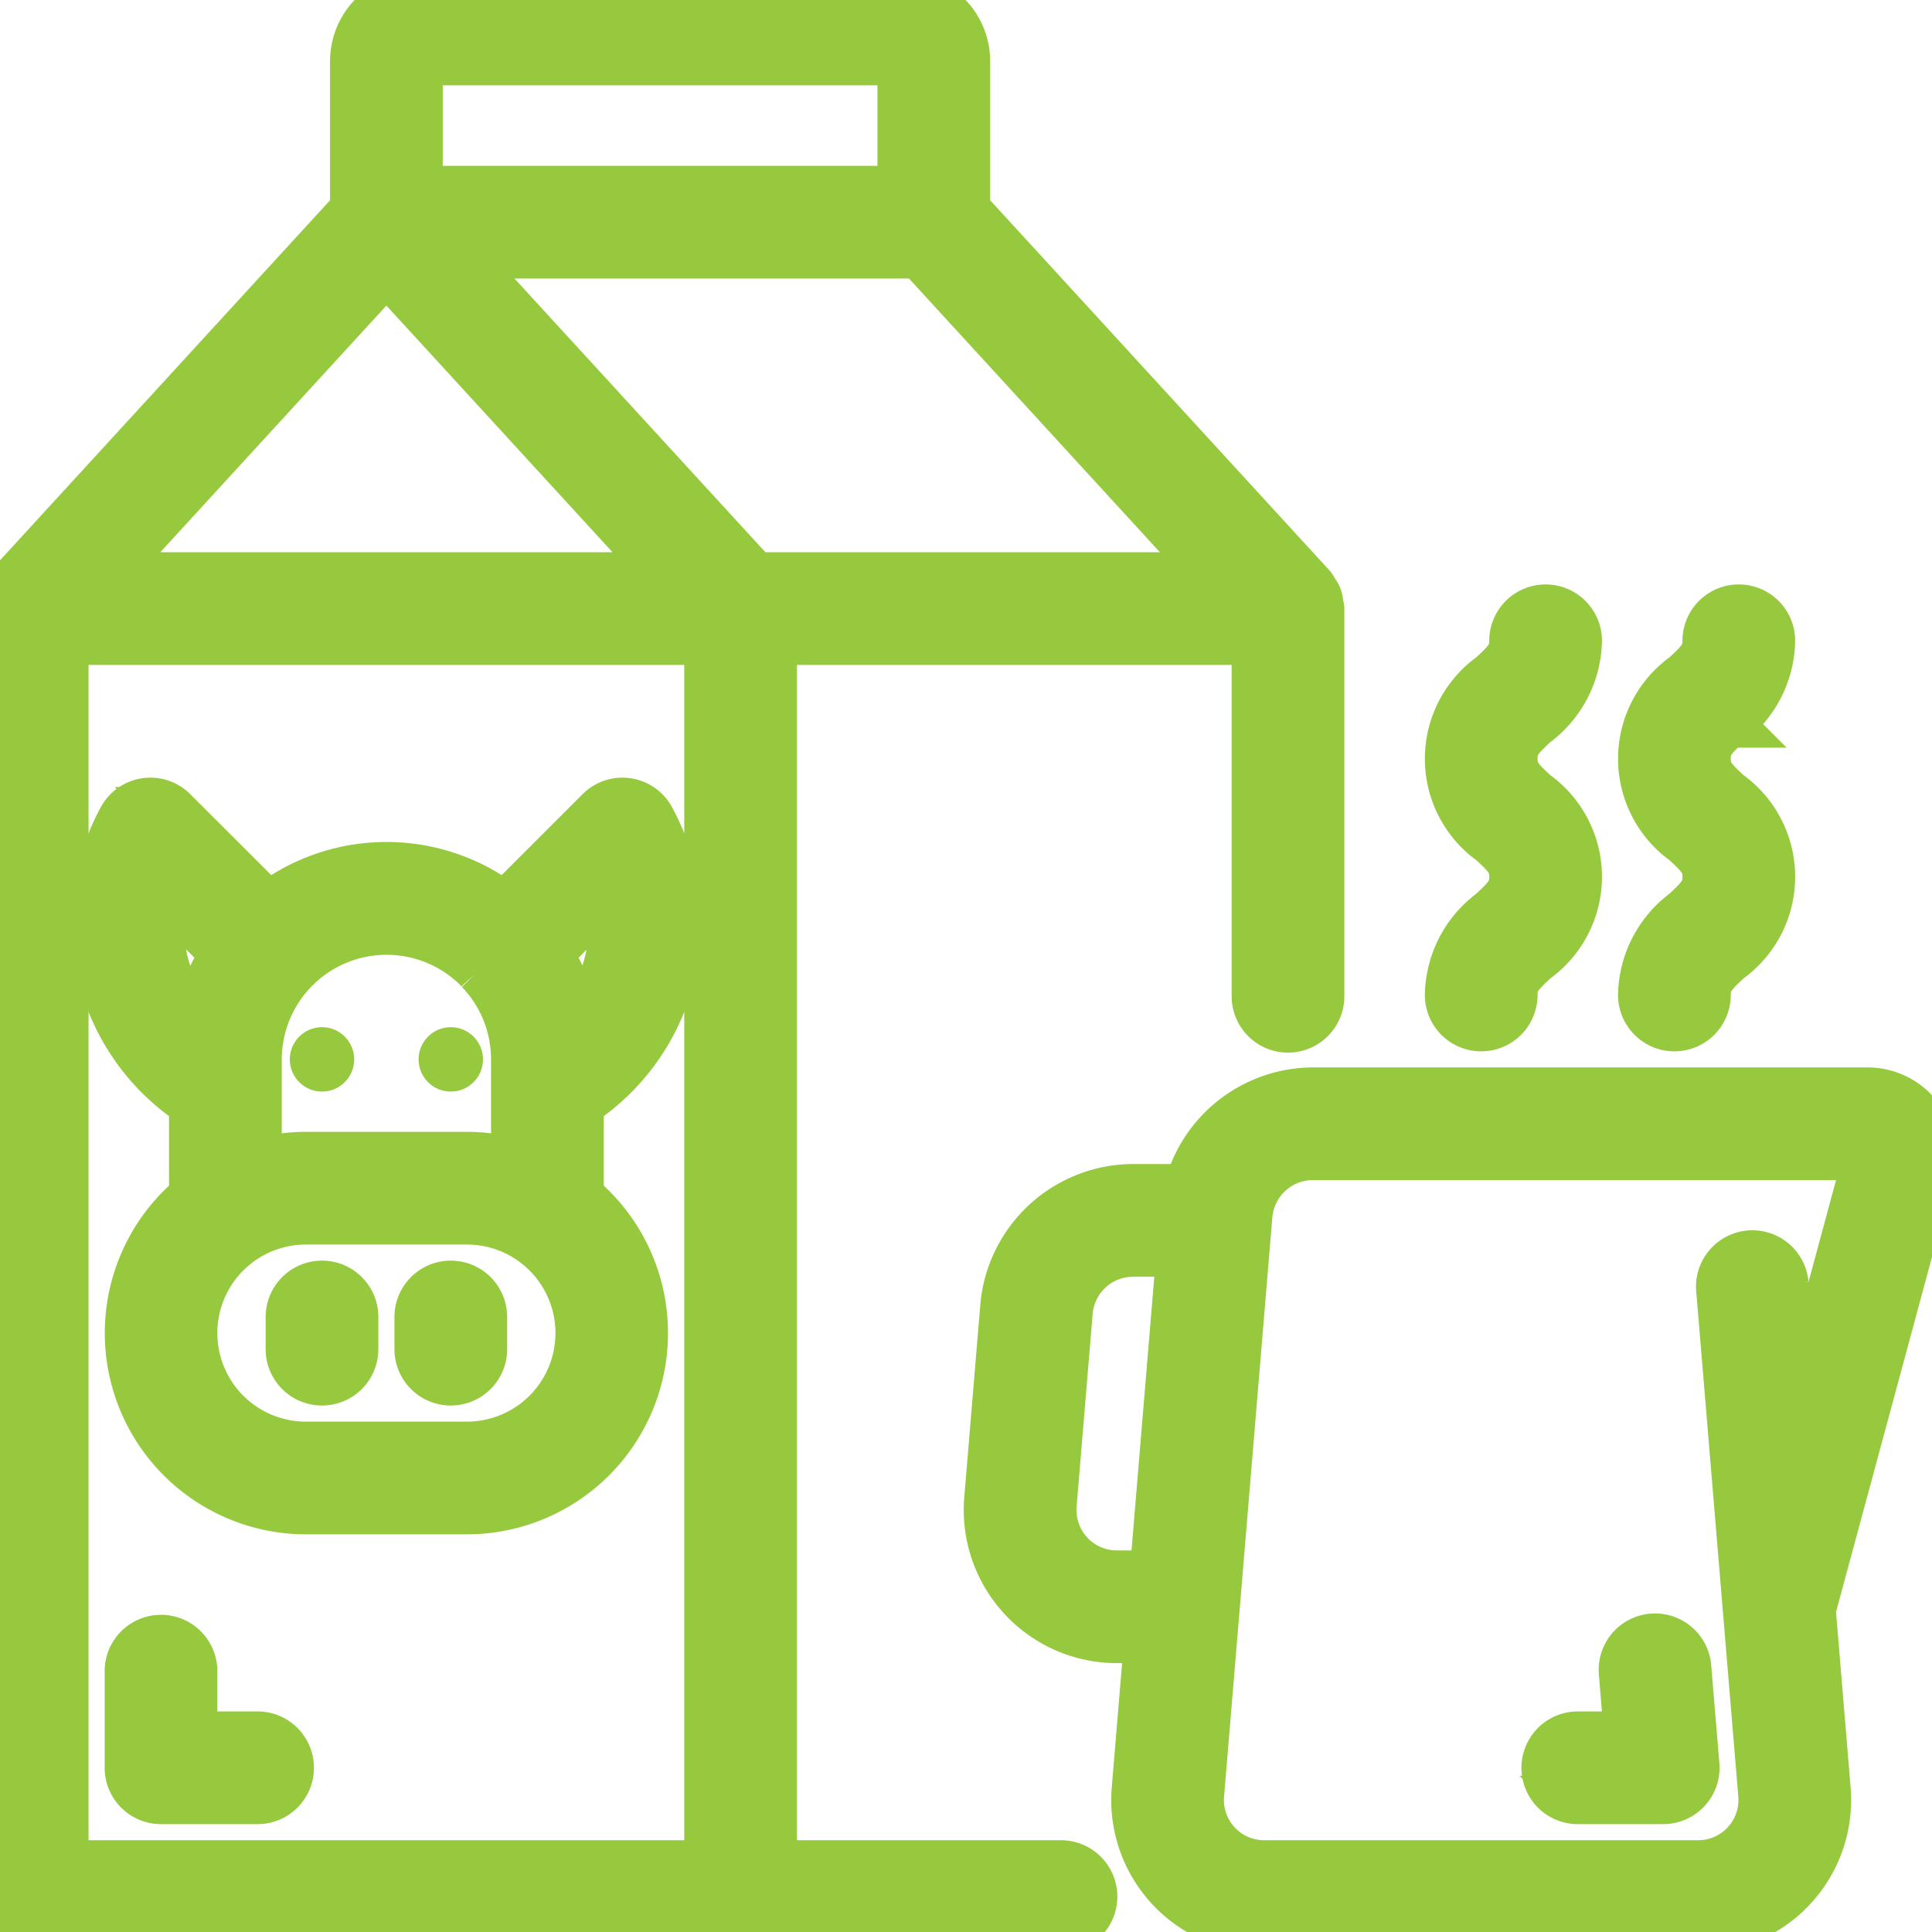 <svg xmlns="http://www.w3.org/2000/svg" viewBox="0 0 60 60"><g class="layer"><g fill="#96c93d"><path stroke="#96C93D" stroke-miterlimit="10" stroke-width="1.5" d="M11 1.9v4.611L.263 18.224a.924.924 0 0 0-.077.128.99.99 0 0 0-.113.187.914.914 0 0 0-.044.22A.84.84 0 0 0 0 18.9v40a1 1 0 0 0 1 1h31.95a1 1 0 0 0 0-2H24v-38h15v11.04a1 1 0 0 0 2 0V18.9a.84.84 0 0 0-.029-.141.914.914 0 0 0-.044-.22.99.99 0 0 0-.113-.187.924.924 0 0 0-.077-.128L30 6.511V1.9a2 2 0 0 0-2-2H13a2 2 0 0 0-2 2zm-7.727 16L12 8.38l8.727 9.52H3.273zM22 57.9H2v-38h20v38zm15.727-40H23.44l-9.167-10H28.56l9.167 10zM13 1.9h15v4H13v-4z"/><path stroke="#96C93D" stroke-miterlimit="10" stroke-width="1.5" d="M18 37.161v-2.89a6.721 6.721 0 0 0 2.224-8.82 1 1 0 0 0-1.6-.258l-2.958 2.958a5.984 5.984 0 0 0-7.327 0l-2.962-2.958a1 1 0 0 0-1.6.258A6.721 6.721 0 0 0 6 34.271v2.89A5.5 5.5 0 0 0 9.5 46.9h5a5.5 5.5 0 0 0 3.5-9.739zm.9-9.412a4.469 4.469 0 0 1-1 4.029 5.961 5.961 0 0 0-.874-2.154l1.874-1.875zm-13.8-.006 1.879 1.879a5.957 5.957 0 0 0-.871 2.162A4.422 4.422 0 0 1 5.1 27.743zM8 32.9a4.006 4.006 0 0 1 6.8-2.863l.039.043.046.051A3.99 3.99 0 0 1 16 32.9v3.213a5.464 5.464 0 0 0-1.5-.213h-5a5.464 5.464 0 0 0-1.5.213V32.9zm6.5 12h-5a3.5 3.5 0 0 1 0-7h5a3.5 3.5 0 0 1 0 7z"/><circle cx="10" cy="32.9" r="1"/><circle cx="14" cy="32.9" r="1"/><path stroke="#96C93D" stroke-miterlimit="10" stroke-width="1.5" d="M10 39.9a1 1 0 0 0-1 1v1a1 1 0 0 0 2 0v-1a1 1 0 0 0-1-1zm4 0a1 1 0 0 0-1 1v1a1 1 0 0 0 2 0v-1a1 1 0 0 0-1-1zm32-8a1 1 0 0 0 1-1c0-.459.2-.657.676-1.1a3.158 3.158 0 0 0 0-5.142c-.481-.441-.676-.638-.676-1.1s.2-.654.675-1.094A3.271 3.271 0 0 0 49 19.9a1 1 0 0 0-2 0c0 .458-.2.654-.675 1.094a3.156 3.156 0 0 0 0 5.14c.481.441.676.639.676 1.1s-.2.656-.676 1.1A3.273 3.273 0 0 0 45 30.9a1 1 0 0 0 1 1zm7.675-9.431A3.271 3.271 0 0 0 55 19.9a1 1 0 0 0-2 0c0 .458-.2.654-.675 1.094a3.156 3.156 0 0 0 0 5.14c.481.441.676.639.676 1.1s-.2.656-.676 1.1A3.273 3.273 0 0 0 51 30.9a1 1 0 0 0 2 0c0-.459.2-.657.676-1.1a3.158 3.158 0 0 0 0-5.142c-.481-.441-.676-.638-.676-1.1s.2-.649.675-1.089zM8 53.9H6v-2a1 1 0 0 0-2 0v3a1 1 0 0 0 1 1h3a1 1 0 0 0 0-2zm41 2h2.649a1 1 0 0 0 1-1.083l-.253-3.033a1 1 0 1 0-1.993.166l.16 1.95H49a1 1 0 0 0 0 2z"/><path stroke="#96C93D" stroke-miterlimit="10" stroke-width="1.5" d="M34.68 50.9h.983l-.389 4.668A4 4 0 0 0 39.26 59.9h13.479a4 4 0 0 0 3.986-4.332l-.464-5.576 3.679-13.607A2 2 0 0 0 58 33.9H40.76a4.024 4.024 0 0 0-3.86 3h-1.72a4.025 4.025 0 0 0-3.987 3.667l-.5 6A4.008 4.008 0 0 0 34.68 50.9zm6.08-15H58l-2.227 8.235-.356-4.27a1 1 0 0 0-1.993.166l1.308 15.7a2 2 0 0 1-1.993 2.169H39.26a2 2 0 0 1-1.993-2.166l1.5-18A2.012 2.012 0 0 1 40.76 35.9zm-7.573 4.833A2.011 2.011 0 0 1 35.18 38.9h1.483l-.833 10h-1.15a2.006 2.006 0 0 1-1.993-2.167l.5-6z"/></g></g></svg>